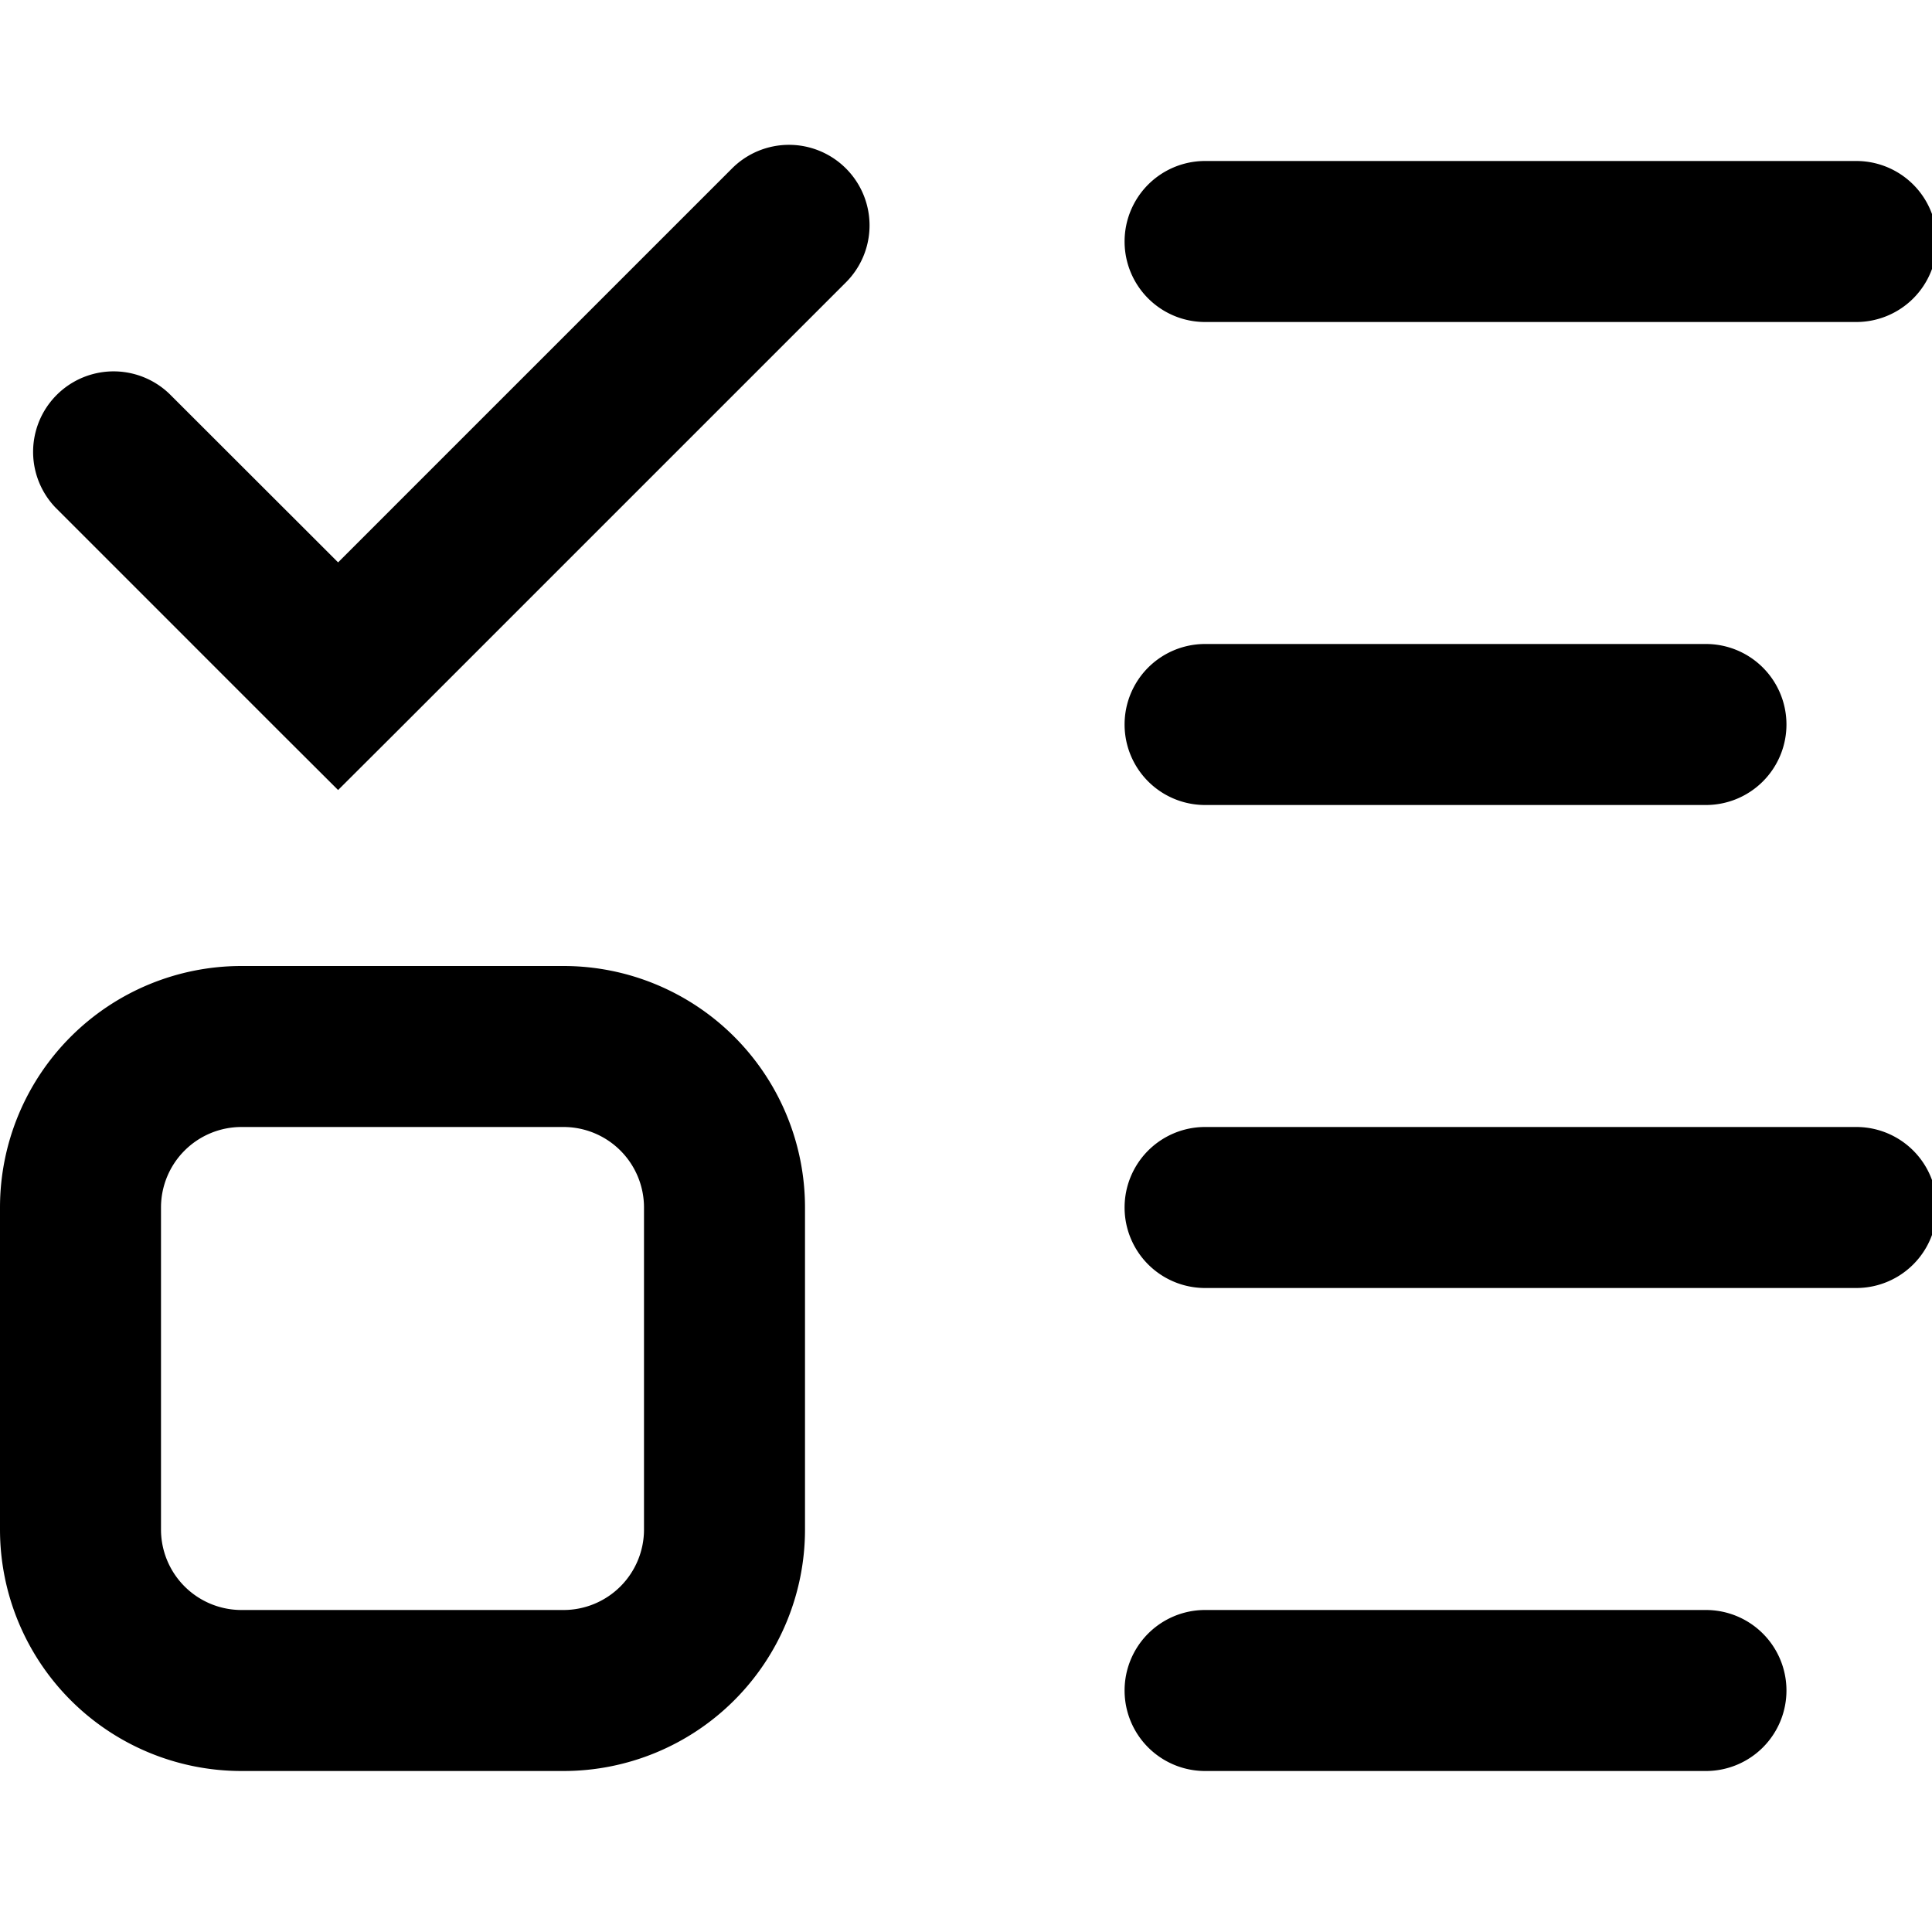 <svg xmlns="http://www.w3.org/2000/svg" width="12" height="12" viewBox="0 0 12 12"><g fill="none"><g clip-path="url(#svgID0)"><path fill="currentColor" fill-rule="evenodd" d="M5.254 1.046a.5.5 0 010 .708l-2.8 2.8-.354.353-.354-.353-1.4-1.4a.5.5 0 01.707-.707L2.1 3.493l2.447-2.447a.5.5 0 01.707 0M3.5 7h-2a.5.5 0 00-.5.5v2a.5.5 0 00.5.5h2a.5.5 0 00.5-.5v-2a.5.5 0 00-.5-.5m-2-1A1.5 1.5 0 000 7.5v2A1.5 1.5 0 001.5 11h2A1.5 1.5 0 005 9.5v-2A1.5 1.5 0 003.5 6zm10.53-4.5a.5.5 0 01-.5.5H7.485a.5.5 0 110-1h4.045a.5.5 0 01.5.5m-.934 3a.5.5 0 01-.5.5H7.485a.5.5 0 010-1h3.111a.5.5 0 01.5.5M11.53 8a.5.5 0 000-1H7.485a.5.5 0 000 1zm-.434 2.5a.5.5 0 01-.5.5H7.485a.5.5 0 010-1h3.111a.5.5 0 01.5.5" clip-rule="evenodd"/></g><defs><clipPath id="svgID0"><path fill="#fff" d="M0 0h12v12H0z"/></clipPath></defs></g></svg>